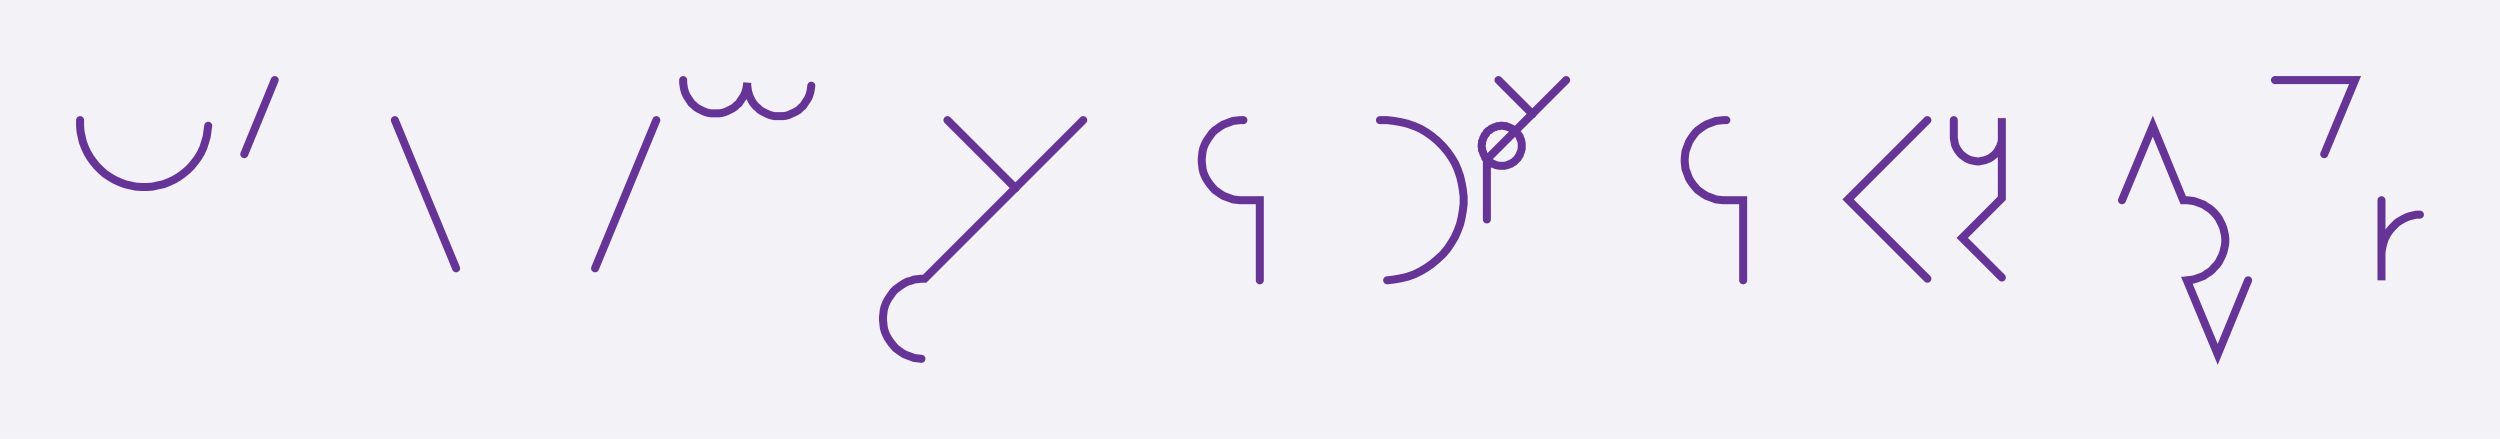 <svg xmlns="http://www.w3.org/2000/svg" width="624.297" height="109.579" style="fill:none; stroke-linecap:round;">
    <rect width="100%" height="100%" fill="#F3F3F7" />
<path stroke="#663399" stroke-width="2" d="M 375,75" />
<path stroke="#663399" stroke-width="2" d="M 20,30 20,31.4 20.1,32.8 20.4,34.2 20.7,35.5 21.2,36.8 21.8,38.1 22.5,39.3 23.3,40.4 24.2,41.5 25.2,42.5 26.2,43.4 27.4,44.2 28.6,44.9 29.9,45.5 31.2,46 32.5,46.3 33.9,46.6 35.3,46.7 36.7,46.7 38.1,46.6 39.4,46.3 40.8,46 42.1,45.5 43.4,44.9 44.6,44.2 45.7,43.4 46.8,42.5 47.8,41.5 48.7,40.4 49.5,39.3 50.2,38.1 50.8,36.8 51.2,35.5 51.6,34.2 51.8,32.8 52,31.4" />
<path stroke="#663399" stroke-width="2" d="M 58.6,70" />
<path stroke="#663399" stroke-width="2" d="M 68.6,20 61,38.5" />
<path stroke="#663399" stroke-width="2" d="M 98.6,70" />
<path stroke="#663399" stroke-width="2" d="M 98.6,30 113.9,67" />
<path stroke="#663399" stroke-width="2" d="M 120.6,70" />
<path stroke="#663399" stroke-width="2" d="M 143.9,70" />
<path stroke="#663399" stroke-width="2" d="M 163.9,30 148.6,67" />
<path stroke="#663399" stroke-width="2" d="M 170.6,70" />
<path stroke="#663399" stroke-width="2" d="M 170.6,20 170.6,20.7 170.7,21.4 170.8,22.1 171,22.8 171.2,23.4 171.5,24 171.9,24.6 172.3,25.2 172.7,25.8 173.2,26.2 173.7,26.7 174.3,27.1 174.9,27.4 175.5,27.7 176.2,28 176.9,28.2 177.6,28.3 178.3,28.3 179,28.3 179.6,28.3 180.3,28.2 181,28 181.7,27.7 182.3,27.4 182.9,27.1 183.5,26.7 184,26.2 184.5,25.8 184.9,25.2 185.3,24.6 185.7,24 186,23.4 186.2,22.8 186.4,22.1 186.5,21.4 186.6,20.7 186.6,21.4 186.7,22.1 186.8,22.8 187,23.5 187.2,24.1 187.5,24.7 187.8,25.3 188.2,25.9 188.7,26.5 189.2,26.9 189.7,27.4 190.3,27.8 190.9,28.1 191.5,28.4 192.2,28.7 192.9,28.9 193.5,29 194.2,29 194.9,29 195.6,29 196.3,28.9 197,28.7 197.6,28.4 198.3,28.1 198.9,27.8 199.5,27.4 200,26.9 200.5,26.5 200.9,25.9 201.3,25.3 201.7,24.7 202,24.1 202.2,23.5 202.4,22.8 202.5,22.1 202.6,21.4" />
<path stroke="#663399" stroke-width="2" d="M 232.6,70" />
<path stroke="#663399" stroke-width="2" d="M 236.6,30 253.6,47" />
<path stroke="#663399" stroke-width="2" d="M 270.5,30 230.9,69.6 230.1,69.6 229.2,69.7 228.3,69.8 227.5,70.1 226.7,70.3 225.9,70.7 225.1,71.2 224.4,71.7 223.7,72.2 223.1,72.8 222.6,73.5 222.1,74.2 221.6,75 221.2,75.8 220.9,76.6 220.7,77.4 220.6,78.3 220.5,79.2 220.5,80 220.6,80.9 220.7,81.8 220.9,82.6 221.2,83.4 221.6,84.2 222.1,85 222.6,85.7 223.1,86.3 223.7,87 224.4,87.5 225.1,88 225.9,88.5 226.7,88.8 227.5,89.1 228.3,89.4 229.2,89.5 230.1,89.6" />
<path stroke="#663399" stroke-width="2" d="M 277.2,70" />
<path stroke="#663399" stroke-width="2" d="M 300.5,70" />
<path stroke="#663399" stroke-width="2" d="M 310.5,30 309.6,30 308.8,30.1 307.9,30.2 307.1,30.5 306.3,30.8 305.5,31.1 304.7,31.6 304,32.1 303.3,32.6 302.7,33.2 302.2,33.9 301.7,34.6 301.2,35.4 300.8,36.2 300.5,37 300.3,37.8 300.2,38.7 300.1,39.6 300.1,40.4 300.2,41.3 300.3,42.2 300.5,43 300.8,43.8 301.2,44.6 301.7,45.4 302.2,46.1 302.7,46.7 303.3,47.4 304,47.9 304.7,48.4 305.5,48.9 306.3,49.2 307.1,49.5 307.9,49.8 308.8,49.9 309.6,50 314.6,50 314.6,70" />
<path stroke="#663399" stroke-width="2" d="M 344.6,70" />
<path stroke="#663399" stroke-width="2" d="M 344.6,30 346.4,30 348.1,30.2 349.8,30.5 351.5,30.9 353.2,31.5 354.8,32.2 356.3,33.1 357.7,34.1 359,35.2 360.3,36.5 361.4,37.8 362.4,39.2 363.3,40.7 364,42.3 364.6,44 365,45.7 365.3,47.4 365.5,49.1 365.5,50.9 365.3,52.6 365,54.3 364.6,56 364,57.6 363.3,59.2 362.4,60.7 361.4,62.2 360.3,63.5 359,64.7 357.7,65.8 356.3,66.8 354.8,67.7 353.2,68.5 351.5,69.1 349.8,69.5 348.1,69.8 346.4,70" />
<path stroke="#663399" stroke-width="2" d="M 372.2,70" />
<path stroke="#663399" stroke-width="2" d="M 374.2,20 382.7,28.5" />
<path stroke="#663399" stroke-width="2" d="M 391.1,20 371.3,39.8 371.6,40.1 372,40.4 372.3,40.6 372.7,40.9 373.1,41 373.5,41.2 373.9,41.3 374.4,41.4 374.8,41.4 375.2,41.4 375.7,41.4 376.1,41.3 376.5,41.2 376.9,41 377.3,40.9 377.7,40.6 378.1,40.4 378.4,40.1 378.7,39.8 379,39.5 379.2,39.1 379.5,38.7 379.6,38.3 379.8,37.9 379.9,37.5 380,37.1 380,36.6 380,36.2 380,35.8 379.9,35.3 379.8,34.9 379.6,34.5 379.5,34.1 379.2,33.7 379,33.4 378.7,33 378.4,32.7 378.1,32.5 377.7,32.2 377.3,32 376.9,31.8 376.5,31.7 376.1,31.5 375.7,31.5 375.2,31.4 374.8,31.4 374.4,31.5 373.9,31.5 373.5,31.7 373.1,31.8 372.7,32 372.3,32.2 372,32.5 371.6,32.7 371.3,33 371.1,33.4 370.8,33.7 370.6,34.1 370.4,34.5 370.3,34.9 370.1,35.3 370.1,35.8 370,36.2 370,36.6 370.1,37.1 370.1,37.5 370.3,37.9 370.4,38.3 370.6,38.7 370.8,39.1 371.1,39.5 371.3,39.8 371.3,54.8" />
<path stroke="#663399" stroke-width="2" d="M 421.1,70" />
<path stroke="#663399" stroke-width="2" d="M 431.1,30 430.3,30 429.4,30.1 428.5,30.2 427.7,30.5 426.9,30.8 426.1,31.1 425.3,31.6 424.6,32.1 423.9,32.6 423.3,33.2 422.8,33.9 422.3,34.6 421.8,35.4 421.5,36.2 421.2,37 420.9,37.8 420.8,38.7 420.7,39.6 420.7,40.4 420.8,41.3 420.9,42.2 421.2,43 421.5,43.8 421.8,44.6 422.3,45.4 422.8,46.1 423.3,46.7 423.9,47.4 424.6,47.9 425.3,48.4 426.1,48.9 426.9,49.2 427.7,49.5 428.5,49.8 429.4,49.9 430.3,50 435.3,50 435.3,70" />
<path stroke="#663399" stroke-width="2" d="M 465.3,70" />
<path stroke="#663399" stroke-width="2" d="M 481.3,30 461.5,49.8 481.3,69.6" />
<path stroke="#663399" stroke-width="2" d="M 487.9,70" />
<path stroke="#663399" stroke-width="2" d="M 487.9,30 487.9,34 487.9,34.5 488,35 488.1,35.6 488.2,36.1 488.4,36.6 488.6,37 488.9,37.5 489.2,37.9 489.5,38.3 489.9,38.7 490.3,39 490.7,39.3 491.2,39.6 491.6,39.8 492.1,40 492.6,40.1 493.1,40.2 493.7,40.3 494.2,40.3 494.7,40.2 495.2,40.1 495.7,40 496.2,39.8 496.7,39.6 497.2,39.3 497.6,39 498,38.7 498.4,38.3 498.7,37.9 499,37.5 499.2,37 499.5,36.6 499.6,36.1 499.8,35.6 499.9,35 499.9,34.5 499.9,29.5 499.9,49.5 490,59.4 499.9,69.3" />
<path stroke="#663399" stroke-width="2" d="M 529.9,70" />
<path stroke="#663399" stroke-width="2" d="M 529.9,50 537.6,31.5 545.2,50 546.1,50 547,50.1 547.8,50.2 548.7,50.5 549.5,50.8 550.3,51.1 551,51.6 551.8,52.1 552.4,52.6 553,53.2 553.6,53.9 554.1,54.6 554.5,55.4 554.9,56.2 555.2,57 555.4,57.8 555.6,58.7 555.7,59.6 555.7,60.4 555.6,61.3 555.4,62.2 555.2,63 554.9,63.8 554.5,64.6 554.1,65.4 553.6,66.1 553,66.7 552.4,67.4 551.8,67.9 551,68.4 550.3,68.9 549.5,69.2 548.7,69.5 547.8,69.8 547,69.9 546.1,70 553.8,88.5 561.4,70" />
<path stroke="#663399" stroke-width="2" d="M 568.1,70" />
<path stroke="#663399" stroke-width="2" d="M 568.1,20 588.1,20 580.4,38.5" />
<path stroke="#663399" stroke-width="2" d="M 594.7,70" />
<path stroke="#663399" stroke-width="2" d="M 594.7,50 594.7,70 594.7,64 594.7,63.1 594.8,62.3 595,61.4 595.2,60.6 595.5,59.7 595.9,58.9 596.3,58.2 596.8,57.5 597.4,56.8 598,56.2 598.6,55.6 599.4,55.1 600.1,54.7 600.9,54.3 601.7,54 602.6,53.8 603.4,53.6 604.3,53.6" />
<path stroke="#663399" stroke-width="2" d="M 611,70" />
<path stroke="#663399" stroke-width="2" d="M 634.3,70" />
</svg>